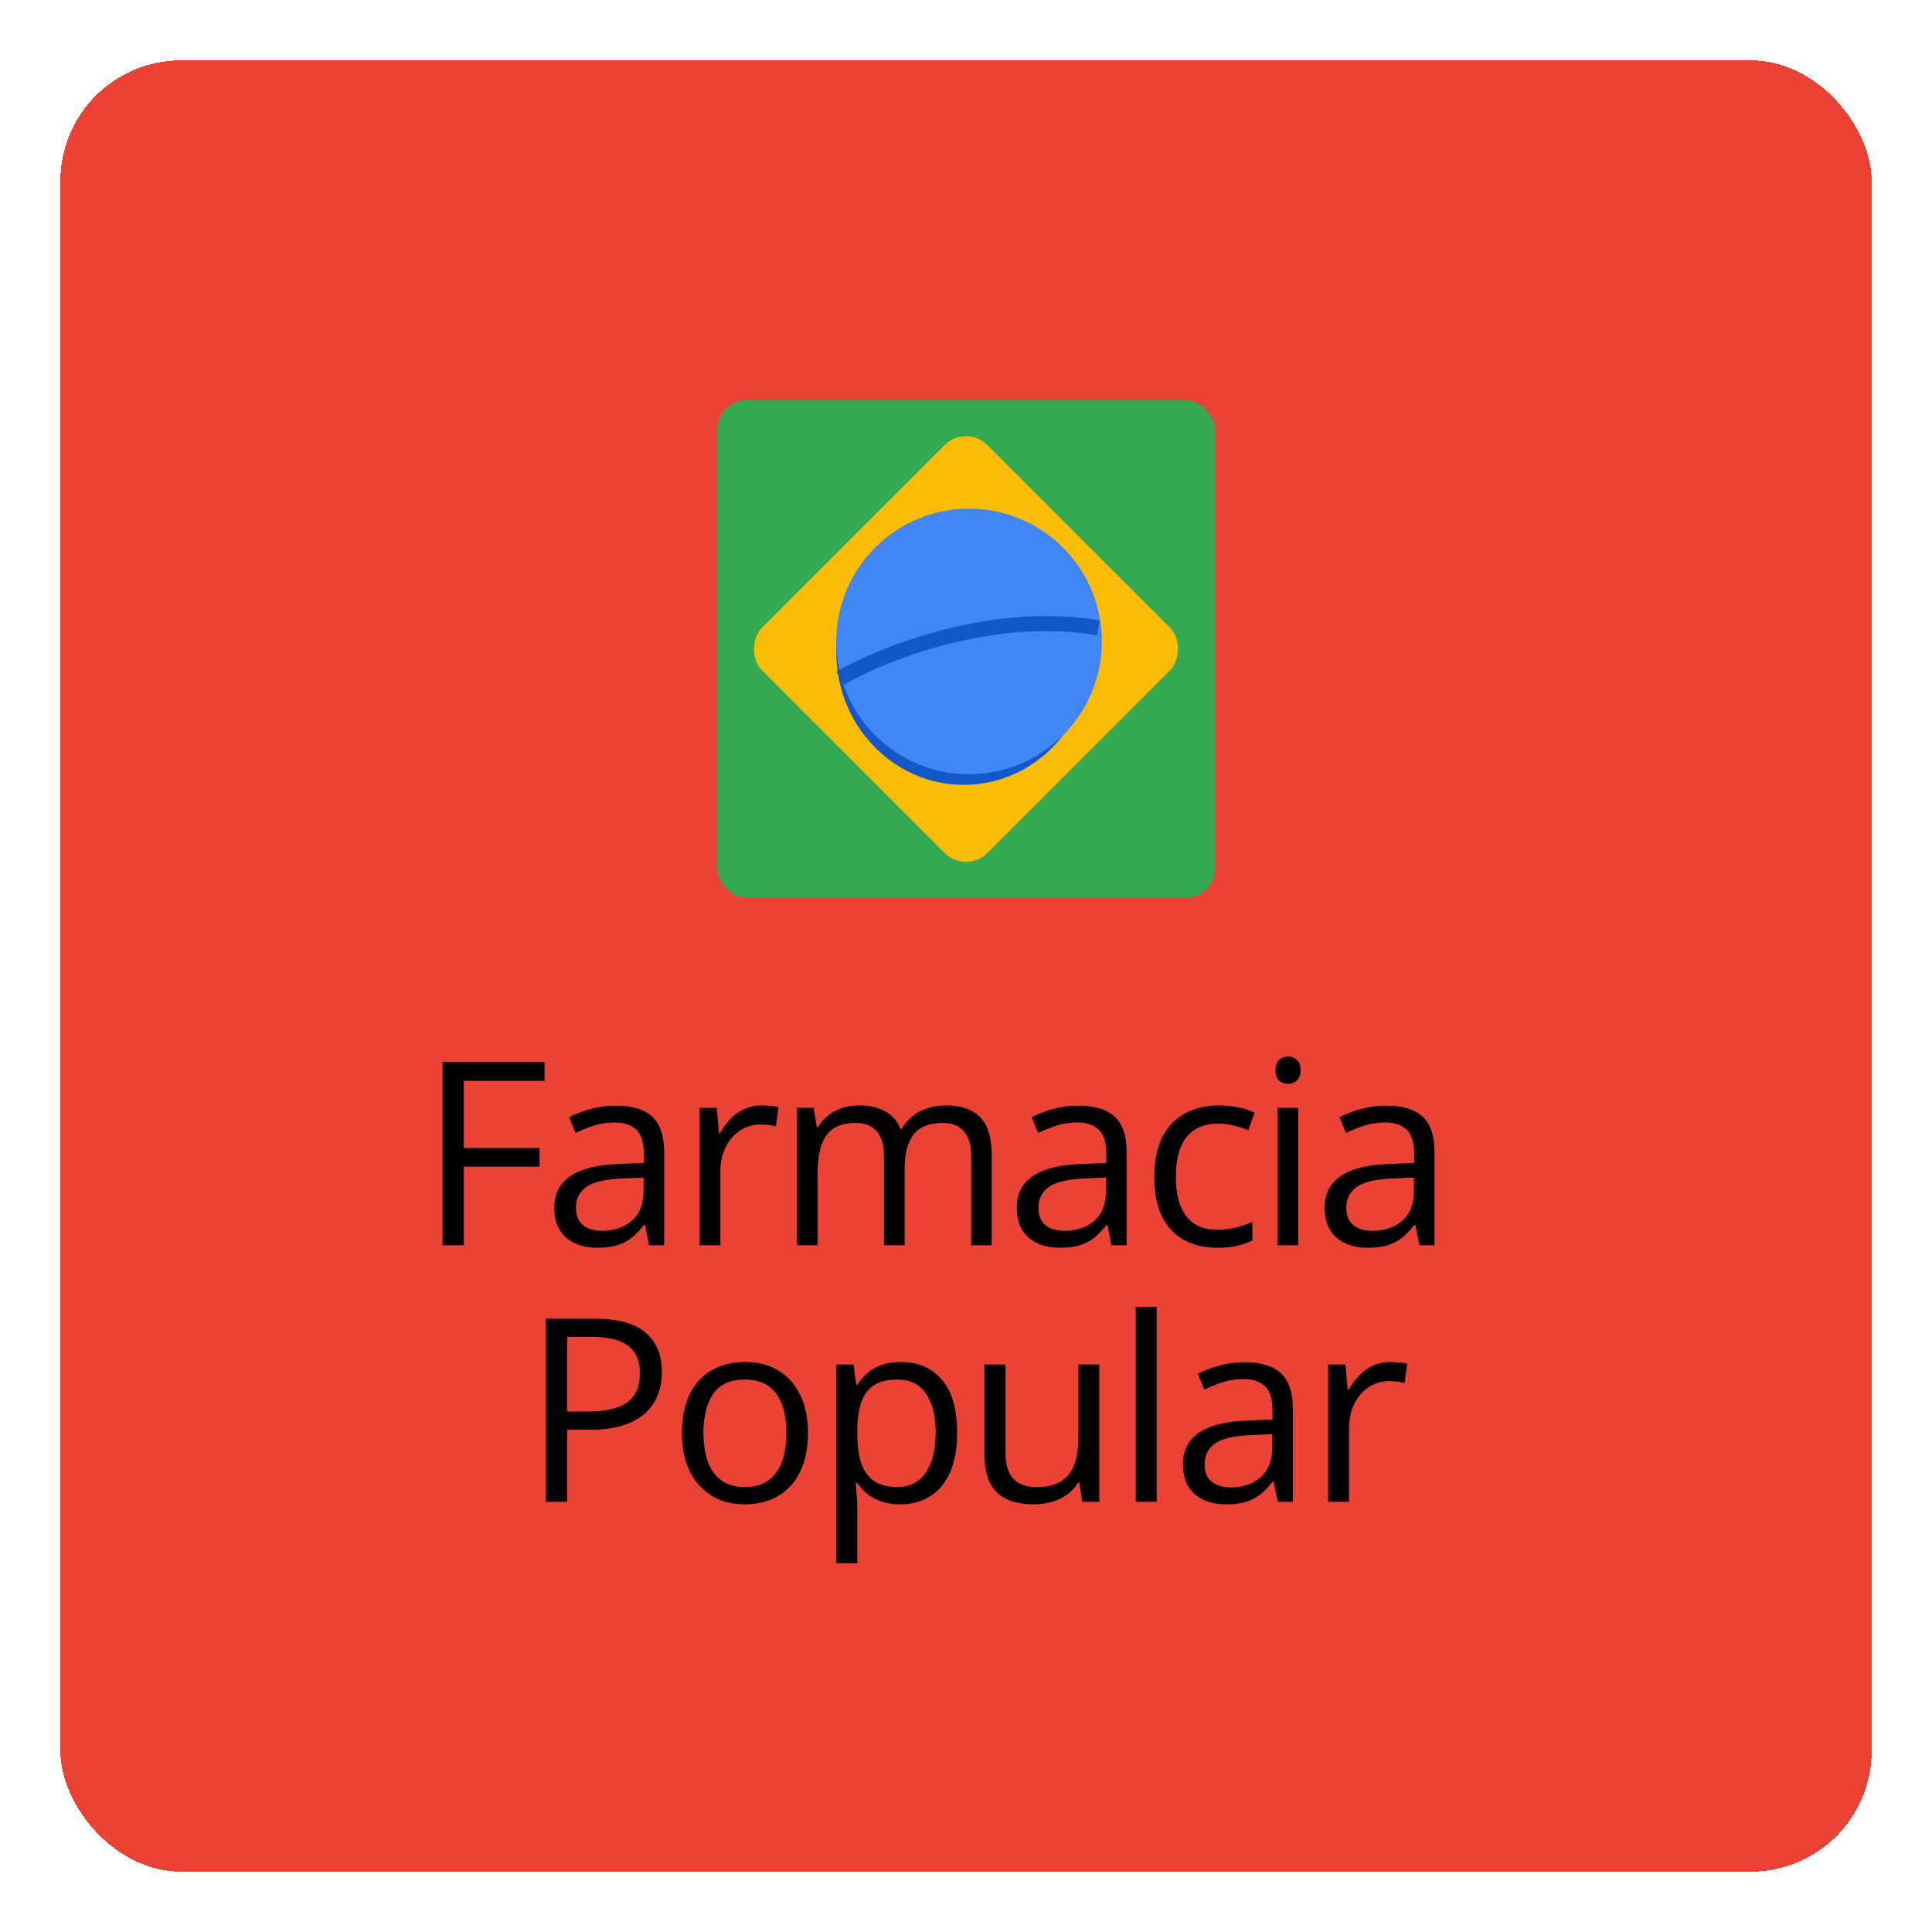 <svg width="128" height="128" viewBox="0 0 128 128" fill="none" xmlns="http://www.w3.org/2000/svg">
<g filter="url(#filter0_d_1_463)">
<rect width="120" height="120" rx="8" fill="#EA4335" shape-rendering="crispEdges"/>
<rect x="43.5" y="22.5" width="33" height="33" rx="2" fill="#34A853"/>
<rect x="60" y="24.071" width="21.112" height="21.112" rx="2" transform="rotate(45 60 24.071)" fill="#FBBC05"/>
<ellipse cx="59.85" cy="39.202" rx="8.445" ry="8.797" fill="#1358CB"/>
<circle cx="60.202" cy="38.498" r="8.797" fill="#4285F4"/>
<path d="M51.673 40.927C54.45 39.311 61.758 36.385 68.769 37.602" stroke="#1358CB"/>
<path d="M26.73 78.5H25.319V66.364H32.076V67.609H26.73V72.059H31.752V73.295H26.73V78.5ZM36.797 69.253C37.882 69.253 38.687 69.496 39.212 69.983C39.738 70.47 40.001 71.248 40.001 72.316V78.5H38.997L38.731 77.155H38.665C38.41 77.487 38.144 77.767 37.868 77.994C37.591 78.215 37.27 78.384 36.905 78.5C36.545 78.611 36.102 78.666 35.577 78.666C35.023 78.666 34.531 78.569 34.099 78.376C33.673 78.182 33.335 77.888 33.086 77.496C32.843 77.103 32.721 76.605 32.721 76.001C32.721 75.094 33.081 74.397 33.8 73.91C34.52 73.423 35.615 73.157 37.087 73.113L38.656 73.046V72.49C38.656 71.704 38.487 71.154 38.15 70.838C37.812 70.523 37.336 70.365 36.722 70.365C36.246 70.365 35.792 70.434 35.361 70.573C34.929 70.711 34.52 70.874 34.132 71.062L33.709 70.017C34.118 69.806 34.589 69.626 35.12 69.477C35.651 69.328 36.21 69.253 36.797 69.253ZM38.64 74.018L37.253 74.076C36.119 74.12 35.319 74.305 34.855 74.632C34.39 74.958 34.157 75.42 34.157 76.018C34.157 76.538 34.315 76.923 34.63 77.172C34.946 77.421 35.364 77.545 35.884 77.545C36.692 77.545 37.353 77.321 37.868 76.873C38.382 76.425 38.64 75.752 38.64 74.856V74.018ZM46.474 69.236C46.656 69.236 46.847 69.247 47.046 69.269C47.246 69.286 47.423 69.311 47.578 69.344L47.403 70.623C47.254 70.584 47.088 70.553 46.905 70.531C46.723 70.509 46.551 70.498 46.391 70.498C46.025 70.498 45.679 70.573 45.353 70.722C45.032 70.866 44.75 71.076 44.506 71.353C44.263 71.624 44.072 71.954 43.934 72.341C43.795 72.723 43.726 73.149 43.726 73.619V78.5H42.34V69.402H43.485L43.635 71.079H43.693C43.881 70.742 44.108 70.434 44.373 70.158C44.639 69.876 44.946 69.651 45.295 69.485C45.649 69.319 46.042 69.236 46.474 69.236ZM58.674 69.236C59.675 69.236 60.431 69.499 60.94 70.025C61.449 70.545 61.704 71.383 61.704 72.54V78.5H60.342V72.606C60.342 71.87 60.182 71.32 59.861 70.955C59.545 70.584 59.075 70.398 58.45 70.398C57.57 70.398 56.931 70.653 56.532 71.162C56.134 71.671 55.935 72.421 55.935 73.412V78.5H54.565V72.606C54.565 72.114 54.493 71.704 54.349 71.378C54.211 71.051 54.001 70.808 53.718 70.647C53.442 70.481 53.09 70.398 52.664 70.398C52.061 70.398 51.577 70.523 51.211 70.772C50.846 71.021 50.581 71.392 50.415 71.884C50.254 72.371 50.174 72.972 50.174 73.686V78.5H48.796V69.402H49.908L50.116 70.689H50.19C50.373 70.374 50.603 70.108 50.879 69.892C51.156 69.676 51.466 69.513 51.809 69.402C52.152 69.292 52.517 69.236 52.905 69.236C53.596 69.236 54.175 69.366 54.64 69.626C55.11 69.881 55.45 70.271 55.661 70.797H55.735C56.034 70.271 56.444 69.881 56.964 69.626C57.484 69.366 58.054 69.236 58.674 69.236ZM67.438 69.253C68.522 69.253 69.327 69.496 69.853 69.983C70.379 70.47 70.642 71.248 70.642 72.316V78.5H69.637L69.372 77.155H69.305C69.051 77.487 68.785 77.767 68.508 77.994C68.232 78.215 67.911 78.384 67.545 78.5C67.186 78.611 66.743 78.666 66.217 78.666C65.664 78.666 65.171 78.569 64.74 78.376C64.314 78.182 63.976 77.888 63.727 77.496C63.484 77.103 63.362 76.605 63.362 76.001C63.362 75.094 63.721 74.397 64.441 73.91C65.16 73.423 66.256 73.157 67.728 73.113L69.297 73.046V72.49C69.297 71.704 69.128 71.154 68.79 70.838C68.453 70.523 67.977 70.365 67.363 70.365C66.887 70.365 66.433 70.434 66.001 70.573C65.57 70.711 65.16 70.874 64.773 71.062L64.35 70.017C64.759 69.806 65.23 69.626 65.761 69.477C66.292 69.328 66.851 69.253 67.438 69.253ZM69.28 74.018L67.894 74.076C66.76 74.12 65.96 74.305 65.495 74.632C65.03 74.958 64.798 75.42 64.798 76.018C64.798 76.538 64.956 76.923 65.271 77.172C65.586 77.421 66.004 77.545 66.524 77.545C67.332 77.545 67.994 77.321 68.508 76.873C69.023 76.425 69.28 75.752 69.28 74.856V74.018ZM76.624 78.666C75.805 78.666 75.083 78.497 74.458 78.16C73.833 77.822 73.346 77.308 72.997 76.616C72.648 75.924 72.474 75.052 72.474 74.001C72.474 72.9 72.657 72.001 73.022 71.303C73.393 70.6 73.902 70.08 74.549 69.743C75.197 69.405 75.933 69.236 76.757 69.236C77.211 69.236 77.648 69.283 78.069 69.377C78.495 69.466 78.844 69.579 79.115 69.718L78.7 70.872C78.423 70.761 78.102 70.661 77.737 70.573C77.377 70.484 77.04 70.44 76.724 70.44C76.093 70.44 75.567 70.576 75.147 70.847C74.732 71.118 74.419 71.516 74.209 72.042C74.004 72.568 73.902 73.215 73.902 73.984C73.902 74.72 74.001 75.349 74.201 75.869C74.405 76.389 74.707 76.787 75.106 77.064C75.509 77.335 76.013 77.471 76.616 77.471C77.098 77.471 77.532 77.421 77.919 77.321C78.307 77.216 78.658 77.094 78.974 76.956V78.185C78.669 78.34 78.329 78.459 77.953 78.541C77.582 78.624 77.139 78.666 76.624 78.666ZM82.01 69.402V78.5H80.632V69.402H82.01ZM81.337 65.999C81.564 65.999 81.758 66.074 81.918 66.223C82.085 66.367 82.168 66.594 82.168 66.904C82.168 67.208 82.085 67.435 81.918 67.585C81.758 67.734 81.564 67.809 81.337 67.809C81.099 67.809 80.9 67.734 80.74 67.585C80.585 67.435 80.507 67.208 80.507 66.904C80.507 66.594 80.585 66.367 80.74 66.223C80.9 66.074 81.099 65.999 81.337 65.999ZM87.835 69.253C88.92 69.253 89.725 69.496 90.251 69.983C90.776 70.47 91.039 71.248 91.039 72.316V78.5H90.035L89.769 77.155H89.703C89.448 77.487 89.183 77.767 88.906 77.994C88.629 78.215 88.308 78.384 87.943 78.5C87.583 78.611 87.141 78.666 86.615 78.666C86.061 78.666 85.569 78.569 85.137 78.376C84.711 78.182 84.374 77.888 84.124 77.496C83.881 77.103 83.759 76.605 83.759 76.001C83.759 75.094 84.119 74.397 84.838 73.91C85.558 73.423 86.653 73.157 88.126 73.113L89.694 73.046V72.49C89.694 71.704 89.526 71.154 89.188 70.838C88.85 70.523 88.374 70.365 87.76 70.365C87.284 70.365 86.831 70.434 86.399 70.573C85.967 70.711 85.558 70.874 85.17 71.062L84.747 70.017C85.157 69.806 85.627 69.626 86.158 69.477C86.689 69.328 87.248 69.253 87.835 69.253ZM89.678 74.018L88.291 74.076C87.157 74.12 86.357 74.305 85.893 74.632C85.428 74.958 85.195 75.42 85.195 76.018C85.195 76.538 85.353 76.923 85.668 77.172C85.984 77.421 86.402 77.545 86.922 77.545C87.73 77.545 88.391 77.321 88.906 76.873C89.42 76.425 89.678 75.752 89.678 74.856V74.018ZM35.336 83.364C36.902 83.364 38.045 83.671 38.764 84.286C39.489 84.894 39.852 85.769 39.852 86.909C39.852 87.423 39.766 87.913 39.594 88.378C39.428 88.837 39.157 89.244 38.781 89.598C38.404 89.947 37.909 90.224 37.295 90.428C36.686 90.627 35.939 90.727 35.054 90.727H33.576V95.5H32.165V83.364H35.336ZM35.203 84.568H33.576V89.515H34.896C35.671 89.515 36.315 89.432 36.83 89.266C37.35 89.1 37.74 88.832 38.001 88.461C38.261 88.085 38.391 87.587 38.391 86.967C38.391 86.159 38.133 85.558 37.619 85.165C37.104 84.767 36.299 84.568 35.203 84.568ZM49.528 90.935C49.528 91.682 49.431 92.349 49.238 92.935C49.044 93.522 48.765 94.017 48.399 94.421C48.034 94.825 47.592 95.135 47.071 95.351C46.557 95.561 45.973 95.666 45.32 95.666C44.711 95.666 44.152 95.561 43.643 95.351C43.139 95.135 42.702 94.825 42.331 94.421C41.966 94.017 41.681 93.522 41.477 92.935C41.277 92.349 41.178 91.682 41.178 90.935C41.178 89.939 41.346 89.092 41.684 88.394C42.022 87.692 42.503 87.158 43.128 86.793C43.759 86.422 44.509 86.236 45.378 86.236C46.208 86.236 46.933 86.422 47.553 86.793C48.178 87.163 48.662 87.7 49.005 88.403C49.354 89.1 49.528 89.944 49.528 90.935ZM42.605 90.935C42.605 91.665 42.702 92.299 42.896 92.835C43.09 93.372 43.389 93.787 43.792 94.081C44.197 94.374 44.717 94.52 45.353 94.52C45.984 94.52 46.501 94.374 46.905 94.081C47.315 93.787 47.616 93.372 47.81 92.835C48.004 92.299 48.101 91.665 48.101 90.935C48.101 90.21 48.004 89.584 47.81 89.059C47.616 88.527 47.318 88.118 46.914 87.83C46.51 87.542 45.987 87.398 45.345 87.398C44.398 87.398 43.704 87.711 43.261 88.336C42.824 88.962 42.605 89.828 42.605 90.935ZM55.685 86.236C56.82 86.236 57.725 86.626 58.4 87.407C59.075 88.187 59.413 89.36 59.413 90.926C59.413 91.961 59.258 92.83 58.948 93.533C58.638 94.236 58.201 94.767 57.636 95.126C57.077 95.486 56.416 95.666 55.652 95.666C55.171 95.666 54.748 95.602 54.382 95.475C54.017 95.348 53.704 95.176 53.444 94.96C53.184 94.745 52.968 94.509 52.797 94.255H52.697C52.714 94.471 52.733 94.731 52.755 95.035C52.783 95.34 52.797 95.605 52.797 95.832V99.567H51.411V86.402H52.548L52.73 87.747H52.797C52.974 87.47 53.19 87.219 53.444 86.992C53.699 86.759 54.009 86.577 54.374 86.444C54.745 86.305 55.182 86.236 55.685 86.236ZM55.445 87.398C54.814 87.398 54.305 87.52 53.917 87.764C53.536 88.007 53.256 88.372 53.079 88.859C52.902 89.341 52.808 89.947 52.797 90.677V90.943C52.797 91.712 52.88 92.362 53.046 92.894C53.217 93.425 53.497 93.829 53.884 94.106C54.277 94.382 54.803 94.52 55.461 94.52C56.026 94.52 56.496 94.368 56.873 94.064C57.249 93.76 57.528 93.336 57.711 92.794C57.899 92.246 57.993 91.618 57.993 90.91C57.993 89.836 57.783 88.984 57.362 88.353C56.947 87.717 56.308 87.398 55.445 87.398ZM68.832 86.402V95.5H67.703L67.504 94.222H67.429C67.241 94.537 66.998 94.803 66.699 95.019C66.4 95.234 66.062 95.395 65.686 95.5C65.315 95.611 64.92 95.666 64.499 95.666C63.78 95.666 63.176 95.55 62.69 95.317C62.203 95.085 61.834 94.725 61.585 94.238C61.342 93.751 61.22 93.126 61.22 92.362V86.402H62.615V92.263C62.615 93.021 62.786 93.588 63.129 93.964C63.472 94.335 63.995 94.52 64.698 94.52C65.373 94.52 65.91 94.393 66.309 94.139C66.713 93.884 67.003 93.511 67.18 93.018C67.357 92.52 67.446 91.911 67.446 91.192V86.402H68.832ZM72.632 95.5H71.246V82.584H72.632V95.5ZM78.449 86.253C79.533 86.253 80.338 86.496 80.864 86.983C81.39 87.47 81.653 88.248 81.653 89.316V95.5H80.648L80.383 94.155H80.316C80.062 94.487 79.796 94.767 79.519 94.994C79.243 95.215 78.922 95.384 78.557 95.5C78.197 95.611 77.754 95.666 77.228 95.666C76.675 95.666 76.183 95.569 75.751 95.376C75.325 95.182 74.987 94.888 74.738 94.496C74.495 94.103 74.373 93.605 74.373 93.001C74.373 92.094 74.733 91.397 75.452 90.91C76.171 90.423 77.267 90.157 78.739 90.113L80.308 90.046V89.49C80.308 88.704 80.139 88.154 79.802 87.838C79.464 87.523 78.988 87.365 78.374 87.365C77.898 87.365 77.444 87.434 77.013 87.573C76.581 87.711 76.171 87.874 75.784 88.062L75.361 87.017C75.77 86.806 76.241 86.626 76.772 86.477C77.303 86.328 77.862 86.253 78.449 86.253ZM80.291 91.018L78.905 91.076C77.771 91.12 76.971 91.305 76.506 91.632C76.041 91.958 75.809 92.42 75.809 93.018C75.809 93.538 75.967 93.923 76.282 94.172C76.598 94.421 77.016 94.545 77.536 94.545C78.344 94.545 79.005 94.321 79.519 93.873C80.034 93.425 80.291 92.752 80.291 91.856V91.018ZM88.126 86.236C88.308 86.236 88.499 86.247 88.698 86.269C88.897 86.286 89.075 86.311 89.23 86.344L89.055 87.623C88.906 87.584 88.74 87.553 88.557 87.531C88.374 87.509 88.203 87.498 88.043 87.498C87.677 87.498 87.331 87.573 87.005 87.722C86.684 87.866 86.402 88.076 86.158 88.353C85.915 88.624 85.724 88.954 85.585 89.341C85.447 89.723 85.378 90.149 85.378 90.619V95.5H83.992V86.402H85.137L85.287 88.079H85.345C85.533 87.742 85.76 87.434 86.025 87.158C86.291 86.876 86.598 86.651 86.947 86.485C87.301 86.319 87.694 86.236 88.126 86.236Z" fill="black"/>
</g>
<defs>
<filter id="filter0_d_1_463" x="0" y="0" width="128" height="128" filterUnits="userSpaceOnUse" color-interpolation-filters="sRGB">
<feFlood flood-opacity="0" result="BackgroundImageFix"/>
<feColorMatrix in="SourceAlpha" type="matrix" values="0 0 0 0 0 0 0 0 0 0 0 0 0 0 0 0 0 0 127 0" result="hardAlpha"/>
<feOffset dx="4" dy="4"/>
<feGaussianBlur stdDeviation="2"/>
<feComposite in2="hardAlpha" operator="out"/>
<feColorMatrix type="matrix" values="0 0 0 0 0 0 0 0 0 0 0 0 0 0 0 0 0 0 0.25 0"/>
<feBlend mode="normal" in2="BackgroundImageFix" result="effect1_dropShadow_1_463"/>
<feBlend mode="normal" in="SourceGraphic" in2="effect1_dropShadow_1_463" result="shape"/>
</filter>
</defs>
</svg>
